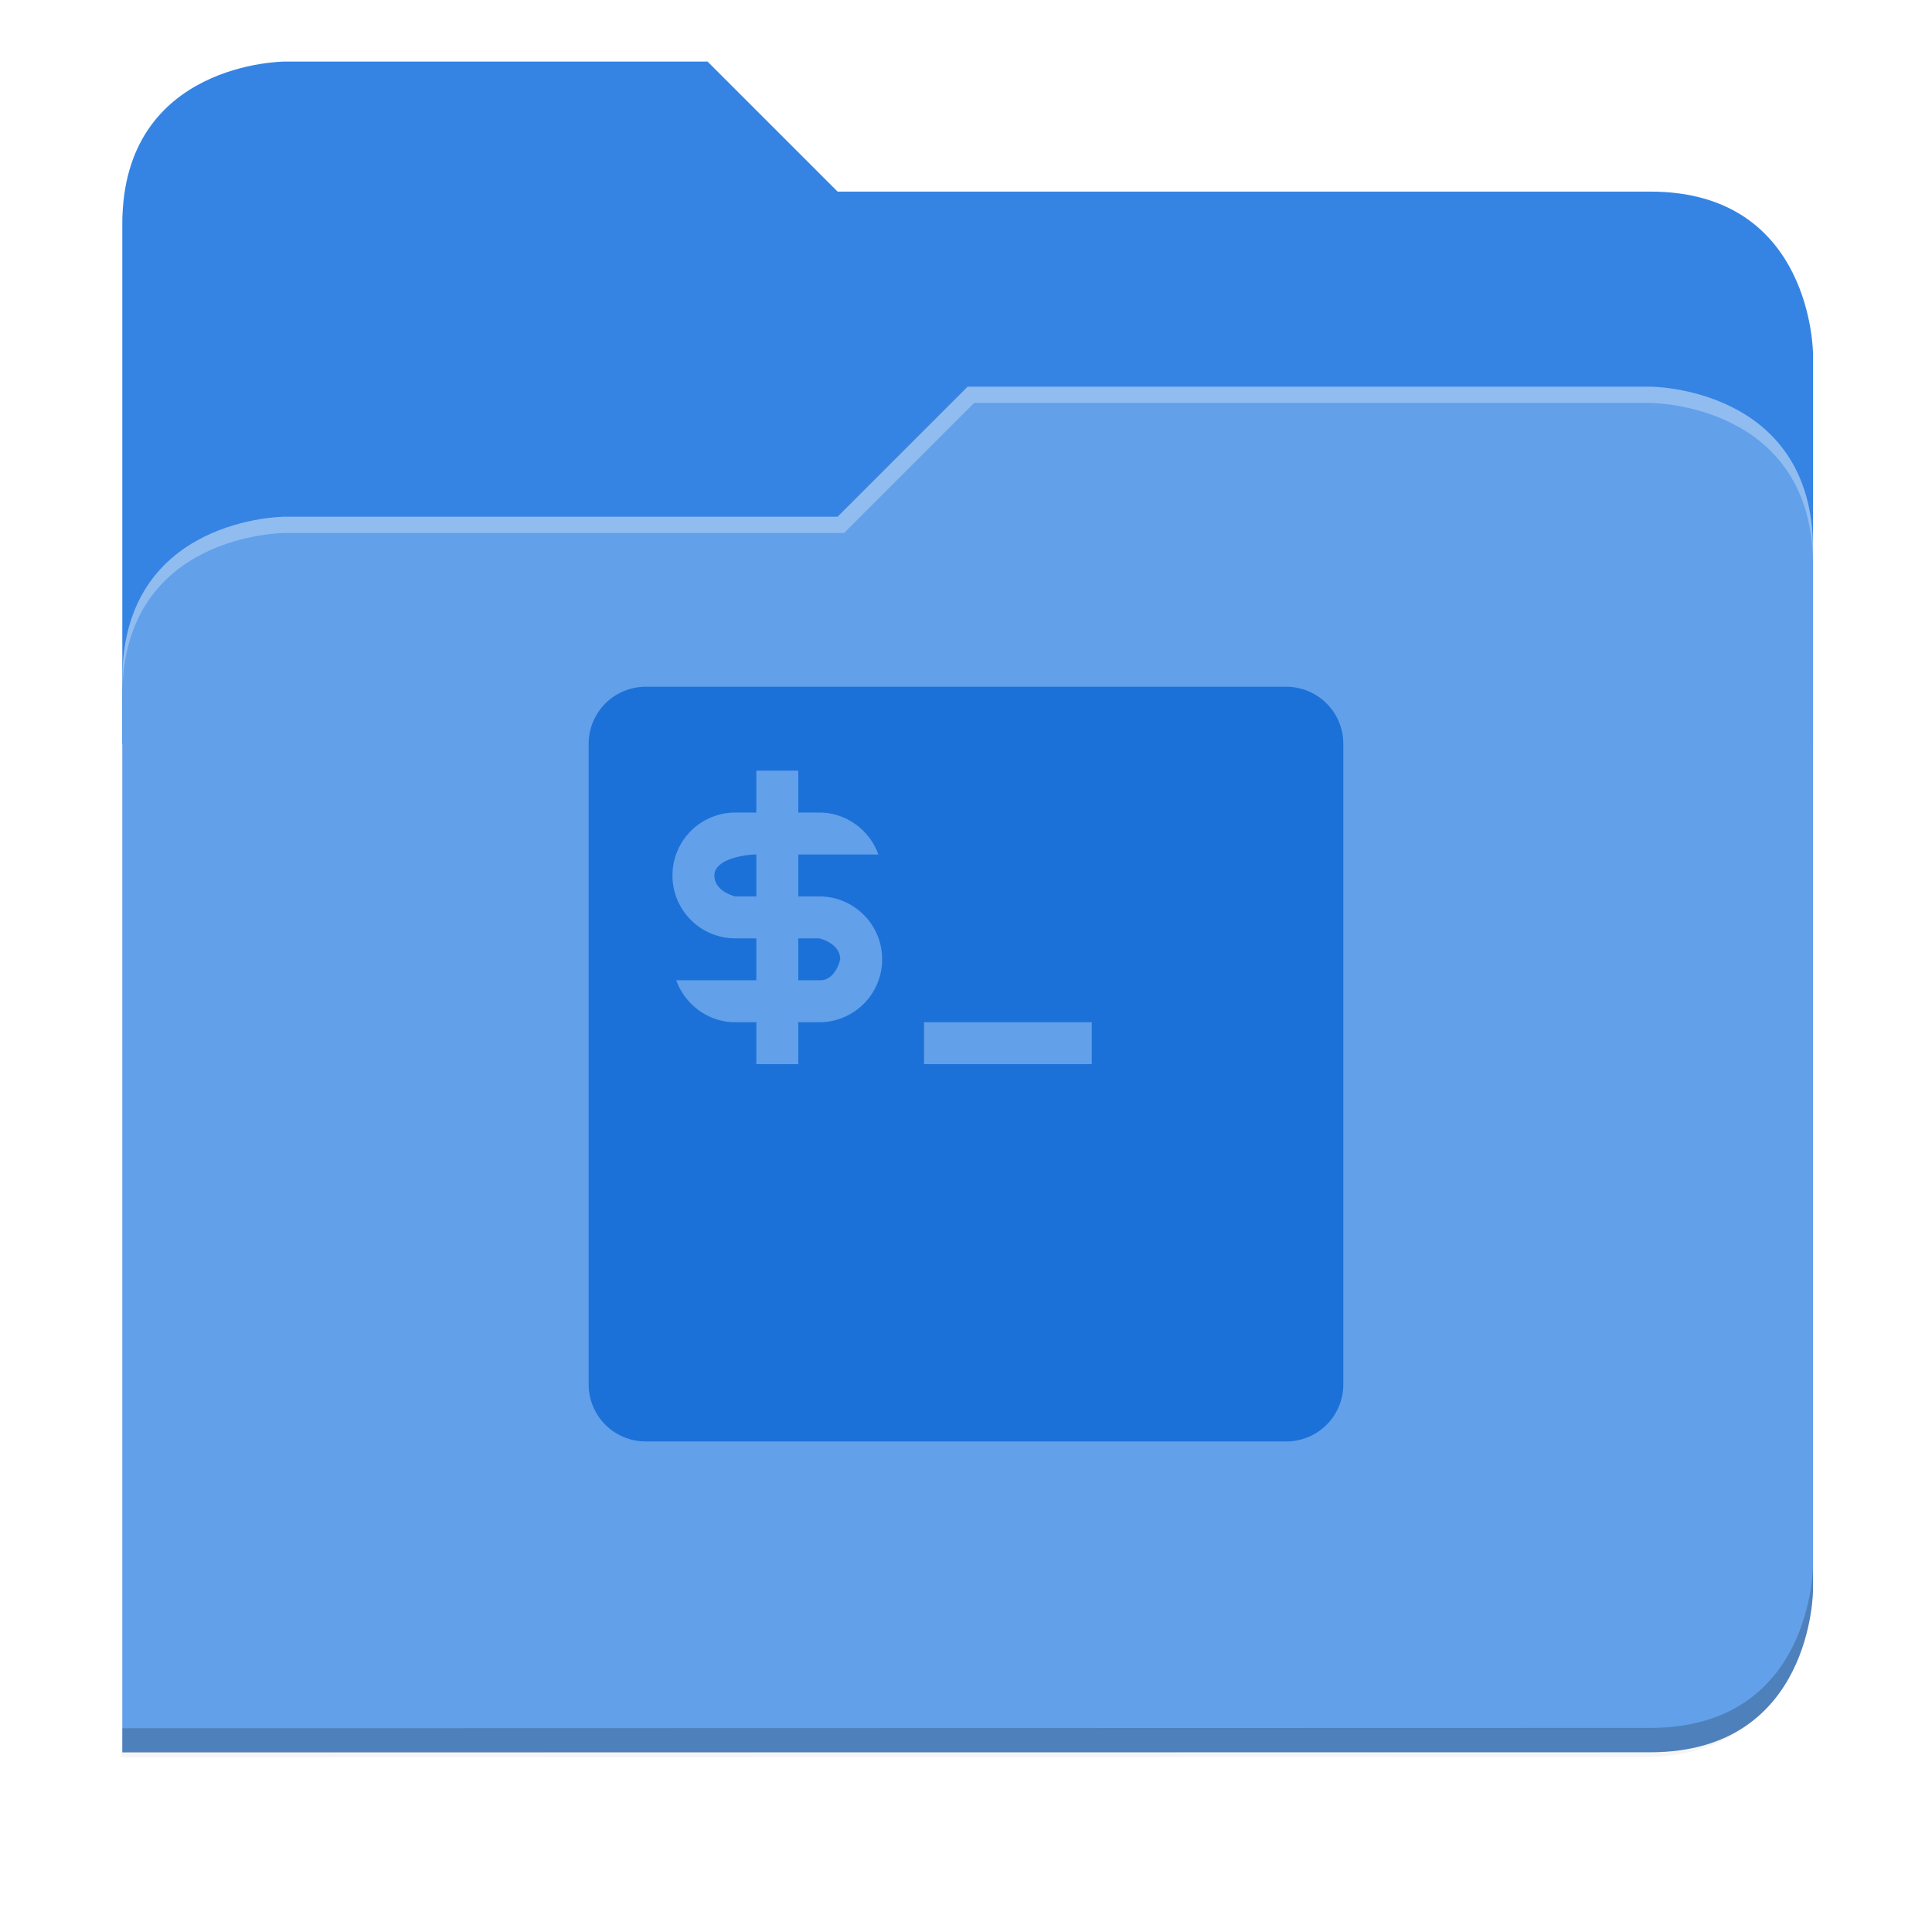 <svg xmlns="http://www.w3.org/2000/svg" xmlns:xlink="http://www.w3.org/1999/xlink" width="256" height="256" version="1.1" viewBox="0 0 67.73 67.73">
 <defs>
  <!-- drop shadow -->
  <filter id="drop_shadow" width="1.024" height="1.024" x="-.01" y="-.01" style="color-interpolation-filters:sRGB">
   <feGaussianBlur id="feGaussianBlur1304" stdDeviation="2.08"/>
  </filter>

  <!-- primary shadow -->
  <clipPath id="primary_shadow_clip" clipPathUnits="userSpaceOnUse">
   <path style="fill:#62a0ea" d="M 192,-164 H 88 c 0,0 -40,0 -40,40 V 4 h 416 v -96 c 0,0 0,-40 -40,-40 H 224 Z"/>
  </clipPath>
  <filter id="primary_shadow" width="1.217" height="1.269" x="-.11" y="-.13" style="color-interpolation-filters:sRGB">
   <feGaussianBlur id="feGaussianBlur1531" stdDeviation="18.8"/>
  </filter>
 </defs>

 <path id="drop_shadow"        fill="#000"    filter="url(#drop_shadow)"    opacity="0.2" d="m 88,-162 c 0,0 -40,0 -40,40 l -0.035,128 h 0.033 l -0.033,248.094 376.035,-0.094 c 40,0 40,-40 40,-40 v -208 -48 -48 c 0,0 0,-40 -40,-40 h -200 l -32,-32 z" transform="matrix(0.142,0,0,0.142,-2.551,25.525)"/>
 <path id="secondary"          fill="#3584e4" filter="none"                 opacity="1.0" d="m 24.805,2.158 h -14.818 c 0,0 -5.699,0 -5.699,5.699 v 18.237 h 59.271 v -13.678 c 0,0 0,-5.699 -5.699,-5.699 h -28.496 z"/>
 <path id="primary_shadow"     fill="#000"    filter="url(#primary_shadow)" opacity="0.1" clip-path="url(#primary_shadow_clip)" d="m 256,-80 -32,32 h -136 c 0,0 -40,0 -40,40 v 264 h 376 c 40,0 40,-40 40,-40 v -256 c 0,-40 -40,-40 -40,-40 z" transform="matrix(0.142,0,0,0.142,-2.551,25.525)"/>
 <path id="primary"            fill="#62a0ea" filter="none"                 opacity="1.0" d="m 33.923,13.556 -4.559,4.559 h -19.377 c 0,0 -5.699,0 -5.699,5.699 v 37.614 h 53.572 c 5.699,0 5.699,-5.699 5.699,-5.699 v -36.474 c 0,-5.699 -5.699,-5.699 -5.699,-5.699 z"/>
 <path id="highlighing_shadow" fill="#000"    filter="none"                 opacity="0.2" d="m 63.559,54.875 c 0,0 0,5.699 -5.699,5.699 l -53.571,0.013 -5.69e-4,0.855 53.572,-0.013 c 5.699,0 5.699,-5.699 5.699,-5.699 z"/>
 <path id="highlighting"       fill="#ffffff" filter="none"                 opacity="0.3" d="m 33.923,13.556 -4.559,4.559 h -19.377 c 0,0 -5.699,0 -5.699,5.699 v 0.57 c 0,-5.699 5.699,-5.699 5.699,-5.699 h 19.604 l 4.559,-4.559 h 23.71 c 0,0 5.699,0 5.699,5.699 v -0.57 c 0,-5.699 -5.699,-5.699 -5.699,-5.699 z"/>
 <path id="script"             fill="#1c71d8" d="m 20.636,26.076 v 22.457 a 2,2 45 0 0 2,2 h 22.457 a 2,2 135 0 0 2,-2 v -22.457 a 2,2 45 0 0 -2,-2 h -22.457 a 2,2 135 0 0 -2,2 z m 5.879,0.94 h 1.47 v 1.47 h 0.735 c 0.955,0 1.764,0.617 2.073,1.47 h -2.073 -0.735 v 1.47 h 0.735 c 1.22,0 2.205,0.985 2.205,2.205 0,3.07e-5 0,5.559e-5 0,5.559e-5 0,1.22 -0.985,2.205 -2.205,2.205 l -0.735,0 v 1.47 h -1.47 v -1.47 h -0.735 c -0.955,0 -1.764,-0.617 -2.073,-1.47 h 2.073 0.735 v -1.47 h -0.735 c -1.22,0 -2.205,-0.985 -2.205,-2.205 0,-1.22 0.985,-2.205 2.205,-2.205 l 0.735,0 z m -1.47,3.675 c 4.51e-6,0.574 0.735,0.735 0.735,0.735 l 0.735,0 v -1.47 c -0.406,0 -1.47,0.161 -1.47,0.735 z m 2.94,2.205 v 1.47 h 0.722 c 0.007,0 0.019,2.1742e-4 0.026,3.4512e-4 0.569,0.01 0.722,-0.735 0.722,-0.735 -4.51e-6,-0.574 -0.735,-0.735 -0.735,-0.735 z m 4.41,2.94 h 5.879 v 1.47 h -5.879 z"/>
</svg>
